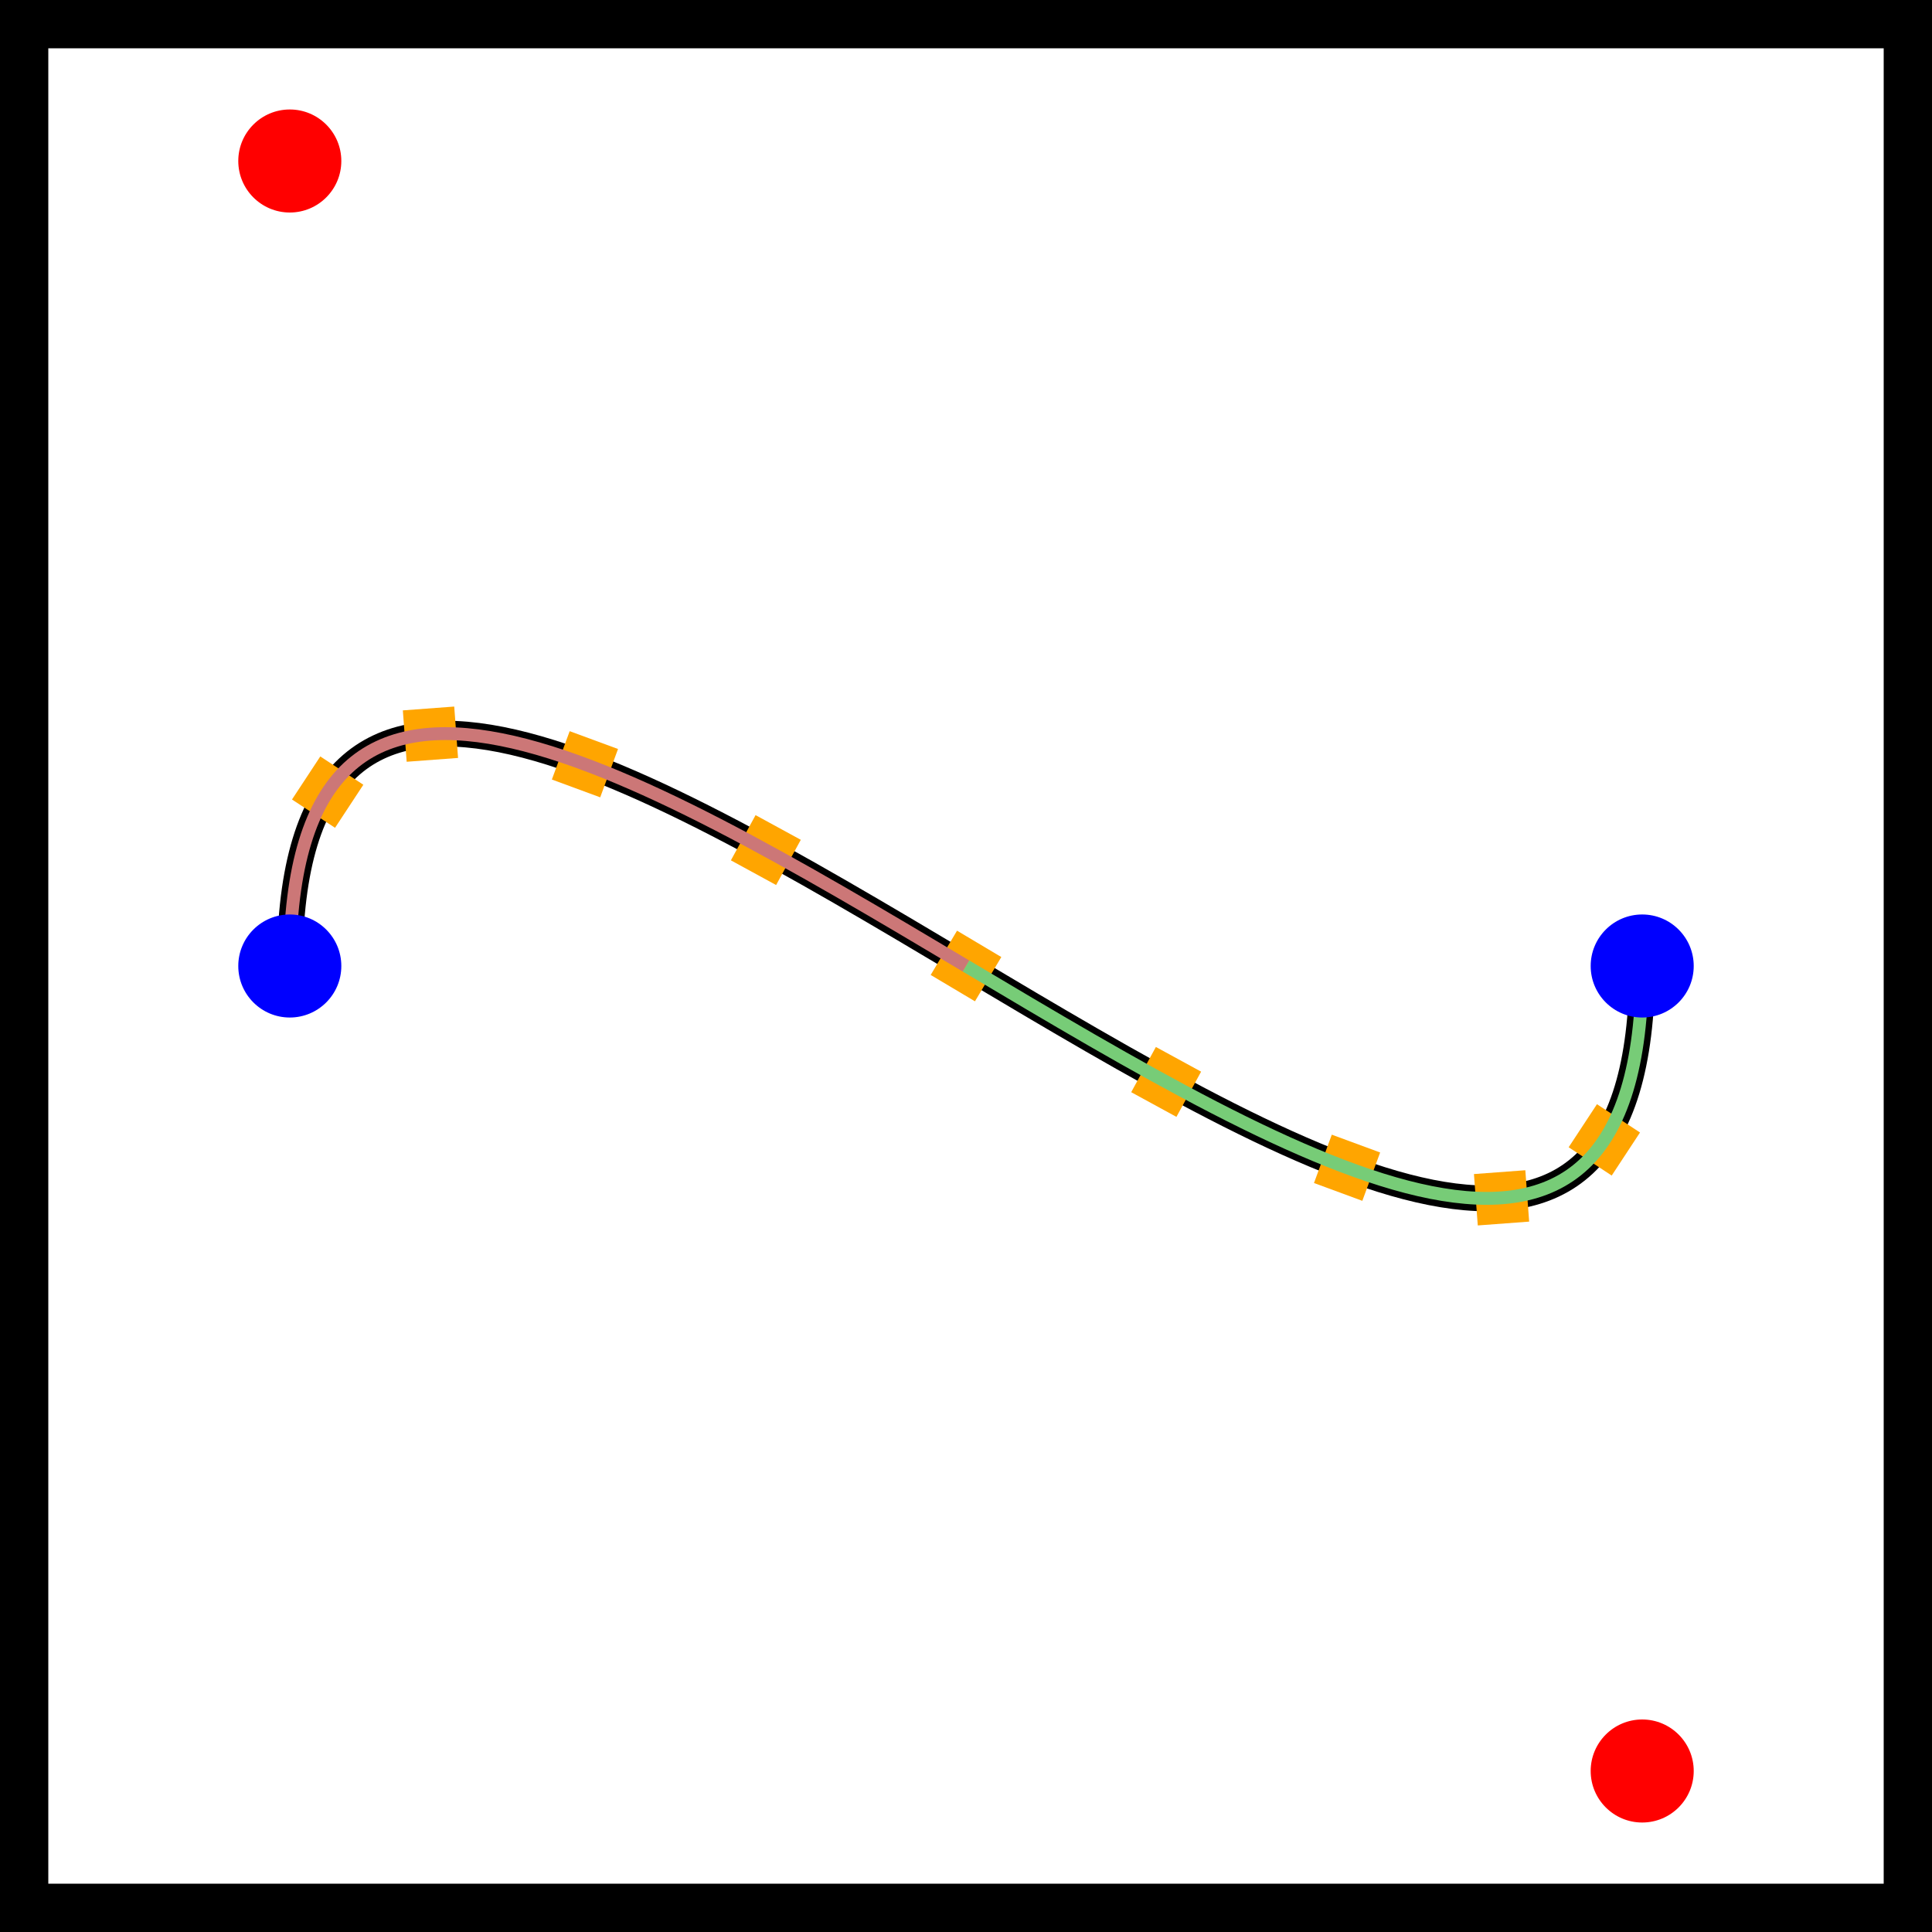 <svg xmlns='http://www.w3.org/2000/svg' width='300' height='300'><rect x='0' y='0' width='300' height='300' fill='none' stroke='black' stroke-width='15'/><path d='M45.00,150.00 C45,25.00 255.00,275.00, 255.00, 150.00' fill='none' stroke='black' stroke-width='4'/><rect x='41.00' y='146' width='8' height='8' fill='orange' transform='rotate(-0.00 45.00 150.00)'/>
<rect x='46.88' y='119' width='8' height='8' fill='orange' transform='rotate(33.32 50.88 123.00)'/>
<rect x='62.84' y='110' width='8' height='8' fill='orange' transform='rotate(85.74 66.84 114.00)'/>
<rect x='86.36' y='114' width='8' height='8' fill='orange' transform='rotate(110.23 90.36 118.50)'/>
<rect x='114.92' y='128' width='8' height='8' fill='orange' transform='rotate(118.62 118.92 132.00)'/>
<rect x='146.00' y='146' width='8' height='8' fill='orange' transform='rotate(120.76 150.00 150.00)'/>
<rect x='177.08' y='164' width='8' height='8' fill='orange' transform='rotate(118.62 181.08 168.00)'/>
<rect x='205.64' y='178' width='8' height='8' fill='orange' transform='rotate(110.23 209.64 181.50)'/>
<rect x='229.16' y='182' width='8' height='8' fill='orange' transform='rotate(85.74 233.16 186.00)'/>
<rect x='245.12' y='173' width='8' height='8' fill='orange' transform='rotate(33.32 249.12 177.00)'/>
<rect x='251.00' y='146' width='8' height='8' fill='orange' transform='rotate(360.00 255.00 150.00)'/>
<path d='M45.00, 150.00 C45.00, 87.50, 97.50, 118.75, 150.00, 150.00' fill='none' stroke='#c77' stroke-width='2'/><path d='M150.00, 150.00 C202.50, 181.25, 255.00, 212.50, 255.00, 150.00' fill='none' stroke='#7c7' stroke-width='2'/><circle cx='45.00' cy='150.00' r='8' fill='blue'/><circle cx='255.00' cy='150.00' r='8' fill='blue'/><circle cx='45.00' cy='25.00' r='8' fill='red'/><circle cx='255.00' cy='275.00' r='8' fill='red'/></svg>